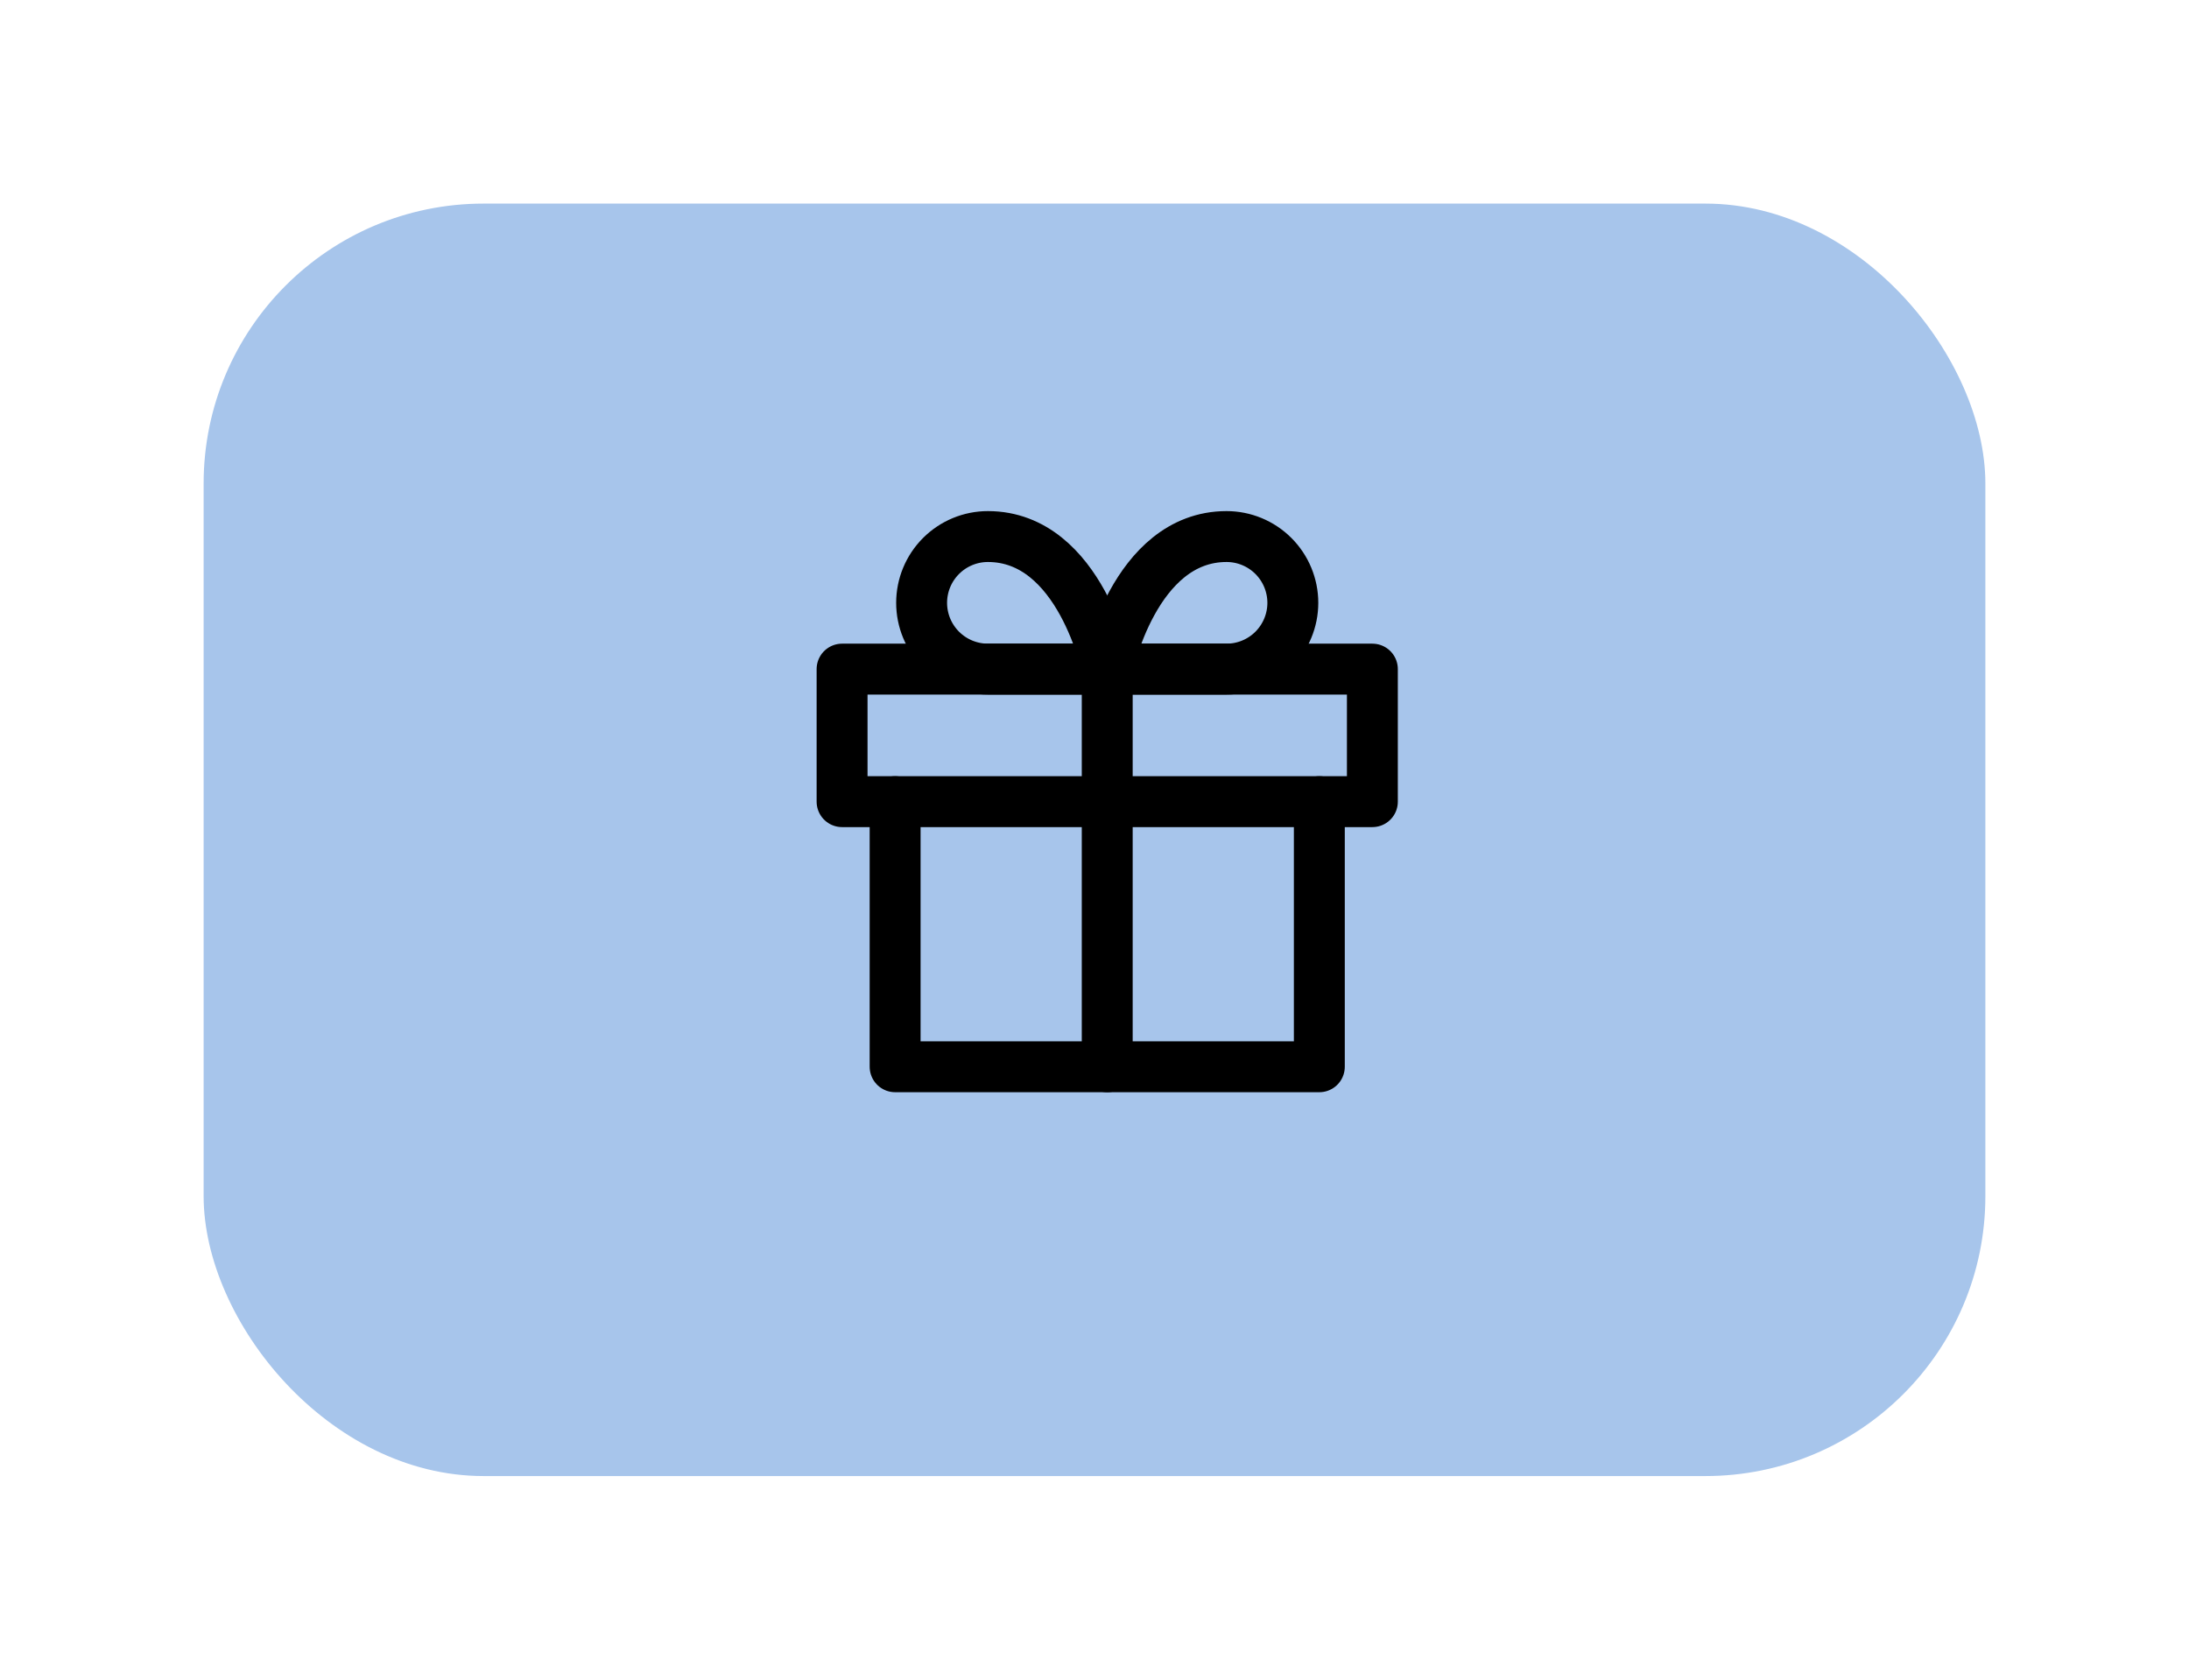 <svg width="86" height="66" viewBox="0 0 86 66" fill="none" xmlns="http://www.w3.org/2000/svg">
<g filter="url(#filter0_d)">
<rect x="8" y="7" width="70" height="50" rx="11" fill="#A7C5EB"/>
</g>
<path d="M51.833 31.5V41.917H35.167V31.5" stroke="black" stroke-width="2" stroke-linecap="round" stroke-linejoin="round"/>
<path d="M53.917 26.292H33.083V31.5H53.917V26.292Z" stroke="black" stroke-width="2" stroke-linecap="round" stroke-linejoin="round"/>
<path d="M43.5 41.917V26.292" stroke="black" stroke-width="2" stroke-linecap="round" stroke-linejoin="round"/>
<path d="M43.5 26.292H38.812C38.122 26.292 37.459 26.017 36.971 25.529C36.483 25.041 36.208 24.378 36.208 23.688C36.208 22.997 36.483 22.334 36.971 21.846C37.459 21.358 38.122 21.083 38.812 21.083C42.458 21.083 43.5 26.292 43.5 26.292Z" stroke="black" stroke-width="2" stroke-linecap="round" stroke-linejoin="round"/>
<path d="M43.5 26.292H48.188C48.878 26.292 49.541 26.017 50.029 25.529C50.517 25.041 50.792 24.378 50.792 23.688C50.792 22.997 50.517 22.334 50.029 21.846C49.541 21.358 48.878 21.083 48.188 21.083C44.542 21.083 43.5 26.292 43.5 26.292Z" stroke="black" stroke-width="2" stroke-linecap="round" stroke-linejoin="round"/>
<defs>
<filter id="filter0_d" x="0" y="0" width="86" height="66" filterUnits="userSpaceOnUse" color-interpolation-filters="sRGB">
<feFlood flood-opacity="0" result="BackgroundImageFix"/>
<feColorMatrix in="SourceAlpha" type="matrix" values="0 0 0 0 0 0 0 0 0 0 0 0 0 0 0 0 0 0 127 0"/>
<feMorphology radius="4" operator="dilate" in="SourceAlpha" result="effect1_dropShadow"/>
<feOffset dy="1"/>
<feGaussianBlur stdDeviation="2"/>
<feColorMatrix type="matrix" values="0 0 0 0 0 0 0 0 0 0 0 0 0 0 0 0 0 0 0.03 0"/>
<feBlend mode="normal" in2="BackgroundImageFix" result="effect1_dropShadow"/>
<feBlend mode="normal" in="SourceGraphic" in2="effect1_dropShadow" result="shape"/>
</filter>
</defs>
</svg>
